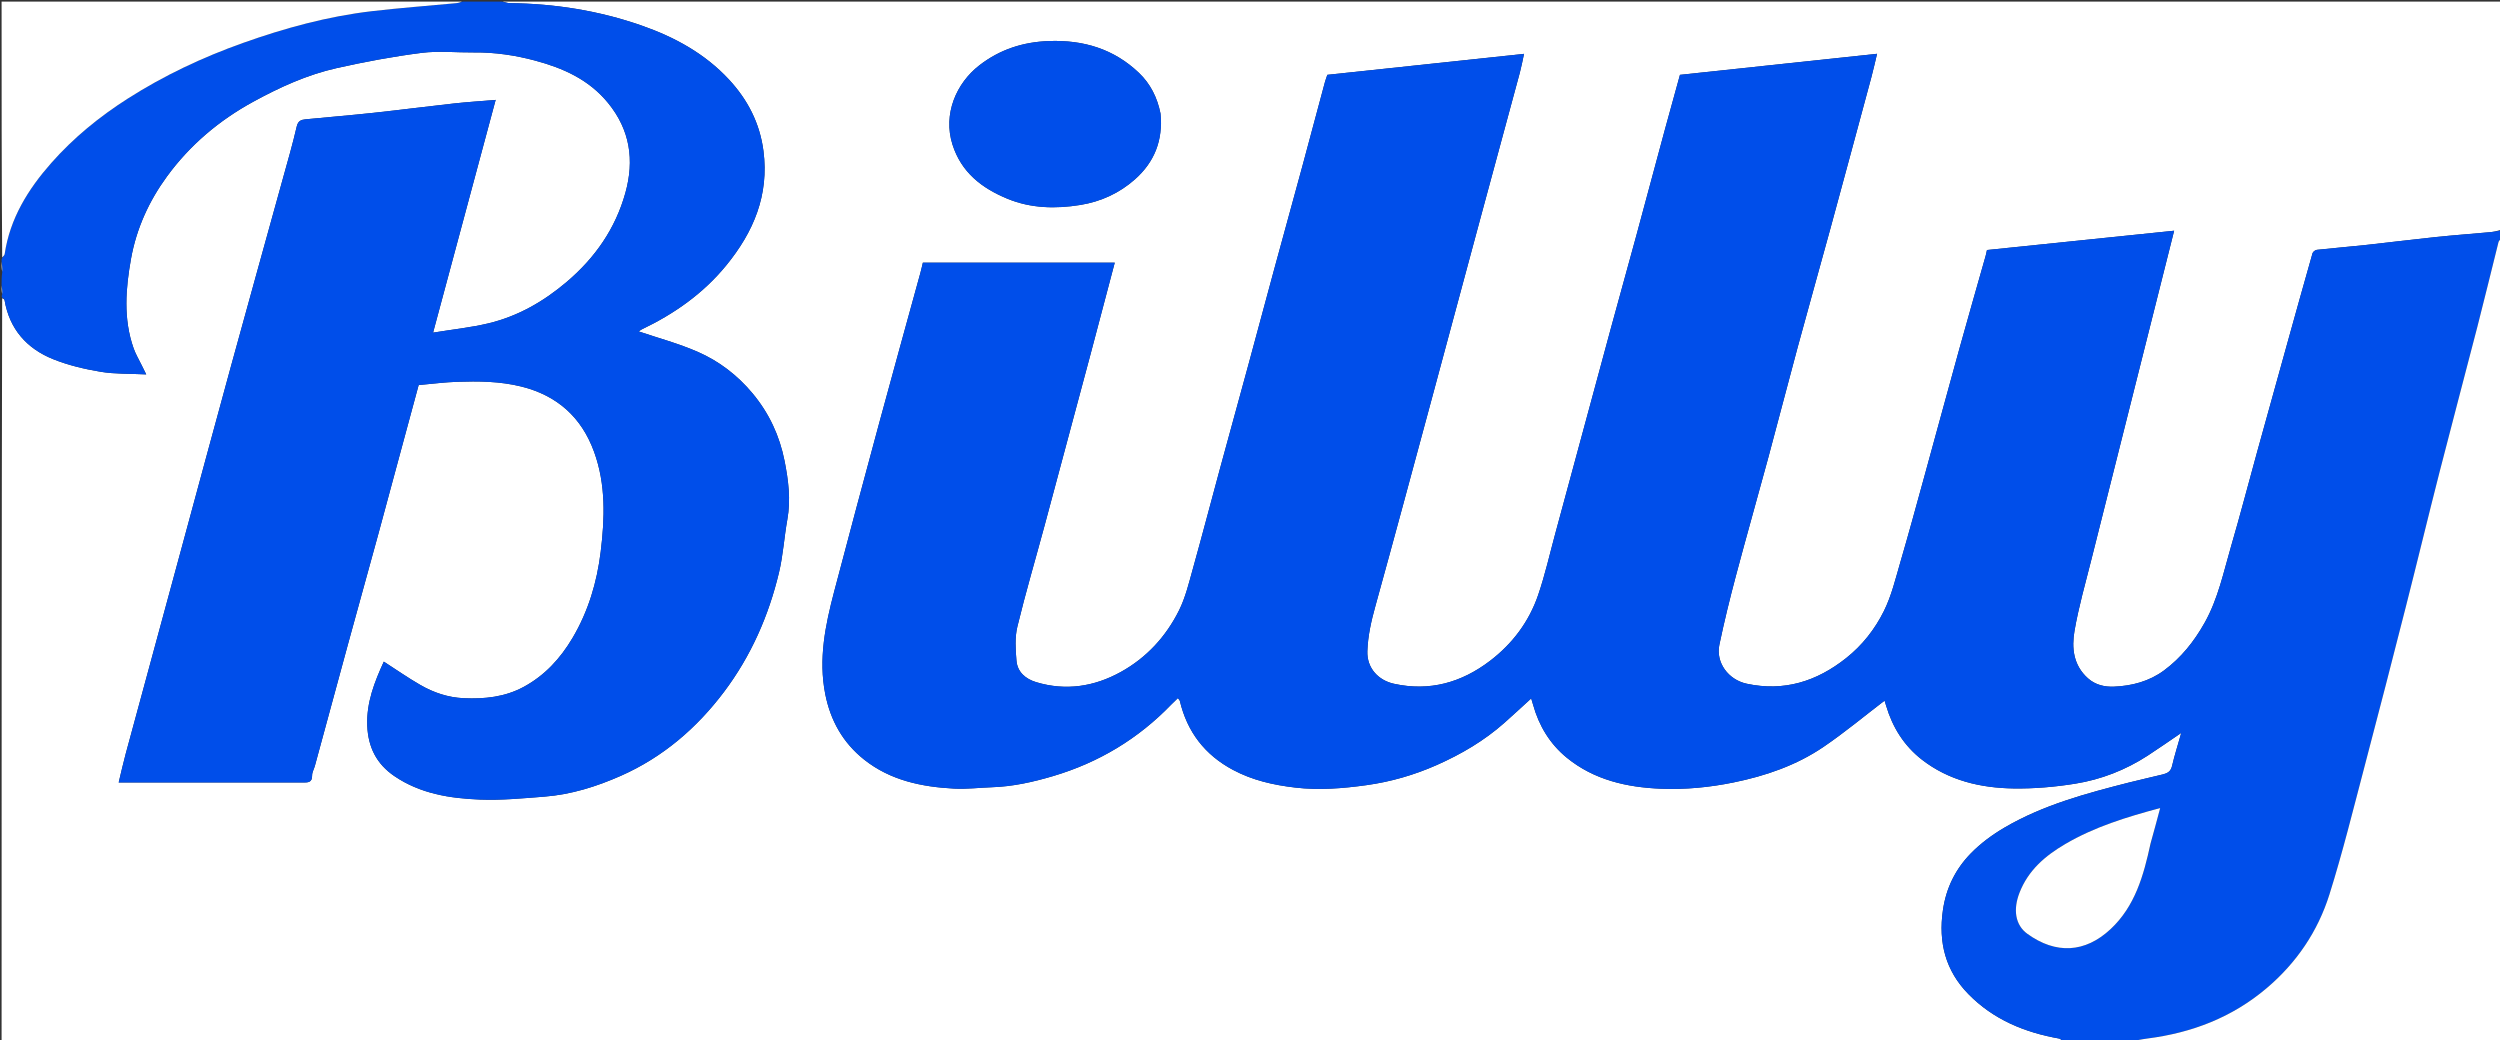 <svg version="1.1" id="Layer_1" xmlns="http://www.w3.org/2000/svg" xmlns:xlink="http://www.w3.org/1999/xlink" x="0px" y="0px"
	 width="100%" viewBox="0 0 1572 654" enable-background="new 0 0 1572 654" xml:space="preserve">
<rect x="0" y="0" width="1572" height="654" fill="#333333" stroke="none"/>
<path fill="#FFFFFF" opacity="1" stroke="none" 
	d="
M316,1 
	C735,1 1154,1 1573,1 
	C1573,48.779 1573,96.432 1572.567,144.542 
	C1570.067,145.333 1568.012,145.789 1565.932,145.979 
	C1554.49,147.028 1543.026,147.865 1531.6,149.054 
	C1517.117,150.562 1502.671,152.411 1488.194,153.975 
	C1477.764,155.102 1467.304,155.951 1456.875,157.088 
	C1455.864,157.198 1454.389,158.302 1454.125,159.228 
	C1448.665,178.363 1443.341,197.538 1438.007,216.71 
	C1431.72,239.307 1425.426,261.902 1419.18,284.51 
	C1413.75,304.16 1408.633,323.9 1402.911,343.464 
	C1398.15,359.738 1394.774,376.444 1386.293,391.559 
	C1379.663,403.374 1371.483,413.621 1360.683,421.607 
	C1351.425,428.453 1340.444,431.334 1329.163,431.769 
	C1323.552,431.985 1317.658,430.775 1312.892,426.514 
	C1303.651,418.252 1302.598,407.356 1304.461,396.604 
	C1307.082,381.477 1311.353,366.628 1315.101,351.705 
	C1332.365,282.956 1349.693,214.222 1367.099,145.078 
	C1327.653,149.147 1288.608,153.174 1249.407,157.217 
	C1249.124,158.463 1248.899,159.715 1248.555,160.932 
	C1243.054,180.388 1237.45,199.815 1232.048,219.298 
	C1224.611,246.114 1217.355,272.979 1209.964,299.808 
	C1205.022,317.742 1200.141,335.697 1194.923,353.551 
	C1191.89,363.928 1189.351,374.677 1184.584,384.26 
	C1178.937,395.614 1171.08,405.71 1160.817,413.842 
	C1142.275,428.532 1121.821,434.946 1098.389,429.937 
	C1086.685,427.435 1078.812,416.566 1081.135,405.444 
	C1084.18,390.868 1087.736,376.385 1091.562,361.992 
	C1098.17,337.132 1105.238,312.395 1111.958,287.565 
	C1118.215,264.446 1124.171,241.246 1130.441,218.13 
	C1137.174,193.305 1144.182,168.553 1150.955,143.738 
	C1159.604,112.053 1168.153,80.341 1176.703,48.629 
	C1177.975,43.908 1179.017,39.126 1180.296,33.831 
	C1138.334,38.31 1097.344,42.685 1056.357,47.06 
	C1053.186,58.557 1050.049,69.761 1047.009,80.992 
	C1040.964,103.328 1035.011,125.69 1028.944,148.02 
	C1023.684,167.379 1018.283,186.699 1013.008,206.054 
	C1006.966,228.222 1000.996,250.409 994.992,272.587 
	C989.327,293.515 983.676,314.447 977.988,335.368 
	C974.466,348.323 971.521,361.478 967.18,374.154 
	C961.442,390.91 951.069,404.738 936.939,415.524 
	C918.952,429.252 898.902,434.893 876.47,429.939 
	C866.852,427.814 859.417,420.243 859.798,409.415 
	C860.141,399.626 862.258,390.447 864.844,381.114 
	C876.724,338.234 888.272,295.262 899.886,252.309 
	C910.234,214.04 920.493,175.747 930.827,137.474 
	C939.094,106.857 947.432,76.259 955.688,45.639 
	C956.68,41.961 957.355,38.199 958.31,33.872 
	C916.531,38.323 875.553,42.688 834.636,47.047 
	C834.07,48.738 833.489,50.221 833.077,51.75 
	C828.368,69.253 823.731,86.777 818.984,104.27 
	C813.052,126.129 807.01,147.958 801.066,169.814 
	C795.673,189.645 790.38,209.503 784.986,229.334 
	C779.042,251.189 773.001,273.019 767.062,294.877 
	C761.334,315.958 755.814,337.097 749.935,358.137 
	C747.504,366.834 745.351,375.821 741.364,383.826 
	C733.175,400.263 720.964,413.562 704.789,422.518 
	C688.073,431.773 670.218,434.56 651.592,428.955 
	C644.891,426.939 639.745,422.617 639.149,415.366 
	C638.568,408.294 638.078,400.811 639.72,394.034 
	C644.898,372.661 651.154,351.55 656.882,330.308 
	C666.573,294.375 676.202,258.424 685.81,222.468 
	C690.892,203.45 695.874,184.404 700.96,165.148 
	C660.639,165.148 620.665,165.148 580.304,165.148 
	C579.797,167.25 579.334,169.423 578.747,171.562 
	C570.186,202.767 561.514,233.942 553.06,265.176 
	C543.42,300.788 533.853,336.421 524.485,372.105 
	C518.952,393.179 514.564,414.348 518.905,436.409 
	C522.21,453.203 530.109,467.121 543.391,477.656 
	C559.881,490.734 579.602,494.81 600.015,495.878 
	C607.903,496.291 615.861,495.28 623.791,495.013 
	C636.914,494.57 649.597,491.734 662.113,488.022 
	C690.861,479.497 715.737,464.558 736.568,442.943 
	C737.859,441.604 739.233,440.346 740.668,438.954 
	C741.349,439.937 741.774,440.299 741.878,440.737 
	C746.512,460.223 757.571,474.636 775.32,484.111 
	C787.605,490.67 800.653,493.593 814.401,495.219 
	C829.524,497.007 844.426,495.763 859.225,493.708 
	C874.462,491.592 889.287,487.331 903.464,481.041 
	C918.887,474.197 933.271,465.752 945.934,454.538 
	C951.579,449.539 957.097,444.397 962.826,439.179 
	C963.265,440.653 963.654,441.884 964,443.128 
	C967.69,456.41 974.656,467.877 985.24,476.493 
	C1002.337,490.412 1022.876,495.083 1044.403,495.951 
	C1059.739,496.569 1074.945,495.082 1089.996,492.014 
	C1110.191,487.897 1129.521,481.268 1146.6,469.656 
	C1159.951,460.579 1172.406,450.183 1185.011,440.562 
	C1185.111,440.887 1185.583,442.37 1186.025,443.862 
	C1190.049,457.435 1197.391,469.044 1208.489,477.667 
	C1225.318,490.744 1245.302,495.467 1266.107,495.778 
	C1279.03,495.972 1292.121,494.842 1304.891,492.784 
	C1321.147,490.165 1336.471,484.218 1350.399,475.182 
	C1357.259,470.732 1363.951,466.023 1371.573,460.851 
	C1369.431,468.42 1367.328,475.038 1365.748,481.779 
	C1364.972,485.087 1362.835,486.244 1360.118,486.922 
	C1353.045,488.687 1345.914,490.219 1338.85,492.02 
	C1311.838,498.907 1284.872,506.1 1260.573,520.304 
	C1252.887,524.796 1245.441,530.264 1239.249,536.614 
	C1229.709,546.397 1223.752,558.189 1221.714,572.256 
	C1218.76,592.646 1223.354,610.37 1237.677,625.029 
	C1253.354,641.074 1273.166,649.248 1294.987,653.072 
	C1295.747,653.205 1296.333,654.335 1297,655 
	C865.102,655 433.204,655 1,655 
	C1,499.305 1,343.611 1.364,187.574 
	C2.12,187.744 2.77,188.211 2.866,188.772 
	C5.969,206.953 16.822,219.157 33.371,225.83 
	C42.885,229.666 53.146,232.08 63.297,233.777 
	C72.288,235.279 81.591,234.905 91.94,235.419 
	C90.561,232.634 89.79,231.102 89.04,229.559 
	C87.343,226.066 85.308,222.69 84.024,219.05 
	C77.458,200.439 79.024,181.356 82.404,162.592 
	C85.797,143.761 93.639,126.455 105.017,110.91 
	C119.488,91.14 137.764,75.719 159.183,64.001 
	C175.874,54.87 193.196,46.968 211.795,42.802 
	C229.376,38.864 247.159,35.532 265.021,33.255 
	C275.867,31.873 287.032,33.09 298.052,32.976 
	C311.078,32.842 323.849,34.715 336.366,38.063 
	C354.044,42.791 370.292,49.989 382.341,64.735 
	C396.231,81.735 398.961,100.744 393.234,121.282 
	C386.959,143.781 374.198,162.079 356.43,177.194 
	C341.823,189.621 325.606,198.918 306.984,203.351 
	C295.962,205.975 284.595,207.155 272.315,209.158 
	C285.676,159.472 298.576,111.497 311.664,62.825 
	C302.033,63.633 293.686,64.153 285.383,65.068 
	C268.479,66.931 251.613,69.135 234.706,70.957 
	C220.523,72.484 206.3,73.642 192.101,75.026 
	C189.336,75.296 187.395,76.005 186.57,79.587 
	C184.032,90.615 180.848,101.496 177.832,112.411 
	C166.932,151.859 155.923,191.277 145.098,230.745 
	C134.699,268.657 124.479,306.618 114.175,344.557 
	C102.472,387.648 90.747,430.733 79.079,473.833 
	C77.494,479.687 76.186,485.617 74.631,492 
	C80.575,492 85.72,492 90.866,492 
	C124.028,492 157.19,491.981 190.353,492.03 
	C193.569,492.035 196.335,492.184 196.26,487.607 
	C196.228,485.609 197.446,483.607 197.998,481.581 
	C205.015,455.824 211.981,430.054 219.026,404.305 
	C225.303,381.368 231.7,358.464 237.973,335.526 
	C243.222,316.332 248.366,297.11 253.561,277.901 
	C256.798,265.929 260.043,253.959 263.246,242.13 
	C271.621,241.39 279.454,240.35 287.313,240.081 
	C300.825,239.62 314.335,239.734 327.61,243.007 
	C350.233,248.583 365.614,262.247 373.572,284.132 
	C381.043,304.676 380.278,325.992 377.701,347.052 
	C375.376,366.055 369.916,384.438 359.992,401.177 
	C352.336,414.09 342.529,424.784 329.179,431.977 
	C317.38,438.335 304.66,439.611 291.549,439.024 
	C281.755,438.586 272.721,435.538 264.371,430.738 
	C256.54,426.236 249.113,421.033 241.34,416.031 
	C235.476,428.865 230.368,441.76 230.929,456.306 
	C231.449,469.795 236.769,480.378 247.981,488.012 
	C264.237,499.081 282.888,502.025 301.784,502.768 
	C315.253,503.298 328.833,501.981 342.319,500.924 
	C359.132,499.607 375.09,494.6 390.425,487.811 
	C416.823,476.122 438.125,457.817 455.318,434.968 
	C472.181,412.557 483.352,387.175 489.849,359.935 
	C492.446,349.047 493.091,337.708 495.081,326.656 
	C497.318,314.238 495.743,302.025 493.365,289.953 
	C490.251,274.138 483.666,259.889 473.182,247.315 
	C463.637,235.868 452.113,227.087 438.745,221.241 
	C426.736,215.989 413.924,212.572 401.641,208.404 
	C401.797,208.296 402.591,207.571 403.521,207.126 
	C423.975,197.348 442.143,184.611 456.631,166.908 
	C473.822,145.903 483.674,122.669 480.058,94.864 
	C477.79,77.422 470.1,62.64 458.368,49.995 
	C443.279,33.732 424.242,23.339 403.577,16.107 
	C376.736,6.715 348.935,2.281 320.484,1.959 
	C318.986,1.942 317.495,1.333 316,1 
M729.656,71.162 
	C727.718,61.33 723.32,52.614 716.132,45.779 
	C700.362,30.783 681.343,25.048 659.638,25.805 
	C643.182,26.379 628.603,31.163 615.789,41.104 
	C601.313,52.336 592.878,71.7 598.88,90.777 
	C604.411,108.357 617.326,118.29 633.42,124.944 
	C648.257,131.079 663.827,131.38 679.359,128.865 
	C692.191,126.787 703.883,121.455 713.69,112.738 
	C725.843,101.936 731.376,88.32 729.656,71.162 
z"/>
<path fill="#004EEA" opacity="1" stroke="none" 
	d="
M1297.469,655 
	C1296.333,654.335 1295.747,653.205 1294.987,653.072 
	C1273.166,649.248 1253.354,641.074 1237.677,625.029 
	C1223.354,610.37 1218.76,592.646 1221.714,572.256 
	C1223.752,558.189 1229.709,546.397 1239.249,536.614 
	C1245.441,530.264 1252.887,524.796 1260.573,520.304 
	C1284.872,506.1 1311.838,498.907 1338.85,492.02 
	C1345.914,490.219 1353.045,488.687 1360.118,486.922 
	C1362.835,486.244 1364.972,485.087 1365.748,481.779 
	C1367.328,475.038 1369.431,468.42 1371.573,460.851 
	C1363.951,466.023 1357.259,470.732 1350.399,475.182 
	C1336.471,484.218 1321.147,490.165 1304.891,492.784 
	C1292.121,494.842 1279.03,495.972 1266.107,495.778 
	C1245.302,495.467 1225.318,490.744 1208.489,477.667 
	C1197.391,469.044 1190.049,457.435 1186.025,443.862 
	C1185.583,442.37 1185.111,440.887 1185.011,440.562 
	C1172.406,450.183 1159.951,460.579 1146.6,469.656 
	C1129.521,481.268 1110.191,487.897 1089.996,492.014 
	C1074.945,495.082 1059.739,496.569 1044.403,495.951 
	C1022.876,495.083 1002.337,490.412 985.24,476.493 
	C974.656,467.877 967.69,456.41 964,443.128 
	C963.654,441.884 963.265,440.653 962.826,439.179 
	C957.097,444.397 951.579,449.539 945.934,454.538 
	C933.271,465.752 918.887,474.197 903.464,481.041 
	C889.287,487.331 874.462,491.592 859.225,493.708 
	C844.426,495.763 829.524,497.007 814.401,495.219 
	C800.653,493.593 787.605,490.67 775.32,484.111 
	C757.571,474.636 746.512,460.223 741.878,440.737 
	C741.774,440.299 741.349,439.937 740.668,438.954 
	C739.233,440.346 737.859,441.604 736.568,442.943 
	C715.737,464.558 690.861,479.497 662.113,488.022 
	C649.597,491.734 636.914,494.57 623.791,495.013 
	C615.861,495.28 607.903,496.291 600.015,495.878 
	C579.602,494.81 559.881,490.734 543.391,477.656 
	C530.109,467.121 522.21,453.203 518.905,436.409 
	C514.564,414.348 518.952,393.179 524.485,372.105 
	C533.853,336.421 543.42,300.788 553.06,265.176 
	C561.514,233.942 570.186,202.767 578.747,171.562 
	C579.334,169.423 579.797,167.25 580.304,165.148 
	C620.665,165.148 660.639,165.148 700.96,165.148 
	C695.874,184.404 690.892,203.45 685.81,222.468 
	C676.202,258.424 666.573,294.375 656.882,330.308 
	C651.154,351.55 644.898,372.661 639.72,394.034 
	C638.078,400.811 638.568,408.294 639.149,415.366 
	C639.745,422.617 644.891,426.939 651.592,428.955 
	C670.218,434.56 688.073,431.773 704.789,422.518 
	C720.964,413.562 733.175,400.263 741.364,383.826 
	C745.351,375.821 747.504,366.834 749.935,358.137 
	C755.814,337.097 761.334,315.958 767.062,294.877 
	C773.001,273.019 779.042,251.189 784.986,229.334 
	C790.38,209.503 795.673,189.645 801.066,169.814 
	C807.01,147.958 813.052,126.129 818.984,104.27 
	C823.731,86.777 828.368,69.253 833.077,51.75 
	C833.489,50.221 834.07,48.738 834.636,47.047 
	C875.553,42.688 916.531,38.323 958.31,33.872 
	C957.355,38.199 956.68,41.961 955.688,45.639 
	C947.432,76.259 939.094,106.857 930.827,137.474 
	C920.493,175.747 910.234,214.04 899.886,252.309 
	C888.272,295.262 876.724,338.234 864.844,381.114 
	C862.258,390.447 860.141,399.626 859.798,409.415 
	C859.417,420.243 866.852,427.814 876.47,429.939 
	C898.902,434.893 918.952,429.252 936.939,415.524 
	C951.069,404.738 961.442,390.91 967.18,374.154 
	C971.521,361.478 974.466,348.323 977.988,335.368 
	C983.676,314.447 989.327,293.515 994.992,272.587 
	C1000.996,250.409 1006.966,228.222 1013.008,206.054 
	C1018.283,186.699 1023.684,167.379 1028.944,148.02 
	C1035.011,125.69 1040.964,103.328 1047.009,80.992 
	C1050.049,69.761 1053.186,58.557 1056.357,47.06 
	C1097.344,42.685 1138.334,38.31 1180.296,33.831 
	C1179.017,39.126 1177.975,43.908 1176.703,48.629 
	C1168.153,80.341 1159.604,112.053 1150.955,143.738 
	C1144.182,168.553 1137.174,193.305 1130.441,218.13 
	C1124.171,241.246 1118.215,264.446 1111.958,287.565 
	C1105.238,312.395 1098.17,337.132 1091.562,361.992 
	C1087.736,376.385 1084.18,390.868 1081.135,405.444 
	C1078.812,416.566 1086.685,427.435 1098.389,429.937 
	C1121.821,434.946 1142.275,428.532 1160.817,413.842 
	C1171.08,405.71 1178.937,395.614 1184.584,384.26 
	C1189.351,374.677 1191.89,363.928 1194.923,353.551 
	C1200.141,335.697 1205.022,317.742 1209.964,299.808 
	C1217.355,272.979 1224.611,246.114 1232.048,219.298 
	C1237.45,199.815 1243.054,180.388 1248.555,160.932 
	C1248.899,159.715 1249.124,158.463 1249.407,157.217 
	C1288.608,153.174 1327.653,149.147 1367.099,145.078 
	C1349.693,214.222 1332.365,282.956 1315.101,351.705 
	C1311.353,366.628 1307.082,381.477 1304.461,396.604 
	C1302.598,407.356 1303.651,418.252 1312.892,426.514 
	C1317.658,430.775 1323.552,431.985 1329.163,431.769 
	C1340.444,431.334 1351.425,428.453 1360.683,421.607 
	C1371.483,413.621 1379.663,403.374 1386.293,391.559 
	C1394.774,376.444 1398.15,359.738 1402.911,343.464 
	C1408.633,323.9 1413.75,304.16 1419.18,284.51 
	C1425.426,261.902 1431.72,239.307 1438.007,216.71 
	C1443.341,197.538 1448.665,178.363 1454.125,159.228 
	C1454.389,158.302 1455.864,157.198 1456.875,157.088 
	C1467.304,155.951 1477.764,155.102 1488.194,153.975 
	C1502.671,152.411 1517.117,150.562 1531.6,149.054 
	C1543.026,147.865 1554.49,147.028 1565.932,145.979 
	C1568.012,145.789 1570.067,145.333 1572.567,145 
	C1573,146.389 1573,147.778 1572.635,149.7 
	C1571.853,150.914 1571.233,151.542 1571.048,152.28 
	C1566.602,170.011 1562.327,187.786 1557.767,205.487 
	C1549.938,235.878 1541.816,266.194 1534.043,296.6 
	C1526.827,324.822 1520.015,353.147 1512.827,381.376 
	C1504.325,414.769 1495.738,448.142 1486.95,481.46 
	C1479.817,508.504 1473.136,535.708 1464.762,562.372 
	C1457.475,585.577 1444.147,605.34 1425.322,621.312 
	C1403.532,639.799 1378.233,649.443 1350.25,653.029 
	C1346.478,653.512 1342.749,654.335 1339,655 
	C1325.312,655 1311.625,655 1297.469,655 
M1352.482,530.016 
	C1354.381,522.888 1356.281,515.759 1358.325,508.09 
	C1337.18,513.753 1317.049,519.928 1298.62,530.733 
	C1286.006,538.129 1275.394,547.168 1269.881,561.294 
	C1265.766,571.837 1267.092,581.616 1274.808,587.194 
	C1292.69,600.121 1311.083,599.239 1327.162,584.202 
	C1342.527,569.835 1347.923,550.512 1352.482,530.016 
z"/>
<path fill="#004EEA" opacity="1" stroke="none" 
	d="
M315.531,1 
	C317.495,1.333 318.986,1.942 320.484,1.959 
	C348.935,2.281 376.736,6.715 403.577,16.107 
	C424.242,23.339 443.279,33.732 458.368,49.995 
	C470.1,62.64 477.79,77.422 480.058,94.864 
	C483.674,122.669 473.822,145.903 456.631,166.908 
	C442.143,184.611 423.975,197.348 403.521,207.126 
	C402.591,207.571 401.797,208.296 401.641,208.404 
	C413.924,212.572 426.736,215.989 438.745,221.241 
	C452.113,227.087 463.637,235.868 473.182,247.315 
	C483.666,259.889 490.251,274.138 493.365,289.953 
	C495.743,302.025 497.318,314.238 495.081,326.656 
	C493.091,337.708 492.446,349.047 489.849,359.935 
	C483.352,387.175 472.181,412.557 455.318,434.968 
	C438.125,457.817 416.823,476.122 390.425,487.811 
	C375.09,494.6 359.132,499.607 342.319,500.924 
	C328.833,501.981 315.253,503.298 301.784,502.768 
	C282.888,502.025 264.237,499.081 247.981,488.012 
	C236.769,480.378 231.449,469.795 230.929,456.306 
	C230.368,441.76 235.476,428.865 241.34,416.031 
	C249.113,421.033 256.54,426.236 264.371,430.738 
	C272.721,435.538 281.755,438.586 291.549,439.024 
	C304.66,439.611 317.38,438.335 329.179,431.977 
	C342.529,424.784 352.336,414.09 359.992,401.177 
	C369.916,384.438 375.376,366.055 377.701,347.052 
	C380.278,325.992 381.043,304.676 373.572,284.132 
	C365.614,262.247 350.233,248.583 327.61,243.007 
	C314.335,239.734 300.825,239.62 287.313,240.081 
	C279.454,240.35 271.621,241.39 263.246,242.13 
	C260.043,253.959 256.798,265.929 253.561,277.901 
	C248.366,297.11 243.222,316.332 237.973,335.526 
	C231.7,358.464 225.303,381.368 219.026,404.305 
	C211.981,430.054 205.015,455.824 197.998,481.581 
	C197.446,483.607 196.228,485.609 196.26,487.607 
	C196.335,492.184 193.569,492.035 190.353,492.03 
	C157.19,491.981 124.028,492 90.866,492 
	C85.72,492 80.575,492 74.631,492 
	C76.186,485.617 77.494,479.687 79.079,473.833 
	C90.747,430.733 102.472,387.648 114.175,344.557 
	C124.479,306.618 134.699,268.657 145.098,230.745 
	C155.923,191.277 166.932,151.859 177.832,112.411 
	C180.848,101.496 184.032,90.615 186.57,79.587 
	C187.395,76.005 189.336,75.296 192.101,75.026 
	C206.3,73.642 220.523,72.484 234.706,70.957 
	C251.613,69.135 268.479,66.931 285.383,65.068 
	C293.686,64.153 302.033,63.633 311.664,62.825 
	C298.576,111.497 285.676,159.472 272.315,209.158 
	C284.595,207.155 295.962,205.975 306.984,203.351 
	C325.606,198.918 341.823,189.621 356.43,177.194 
	C374.198,162.079 386.959,143.781 393.234,121.282 
	C398.961,100.744 396.231,81.735 382.341,64.735 
	C370.292,49.989 354.044,42.791 336.366,38.063 
	C323.849,34.715 311.078,32.842 298.052,32.976 
	C287.032,33.09 275.867,31.873 265.021,33.255 
	C247.159,35.532 229.376,38.864 211.795,42.802 
	C193.196,46.968 175.874,54.87 159.183,64.001 
	C137.764,75.719 119.488,91.14 105.017,110.91 
	C93.639,126.455 85.797,143.761 82.404,162.592 
	C79.024,181.356 77.458,200.439 84.024,219.05 
	C85.308,222.69 87.343,226.066 89.04,229.559 
	C89.79,231.102 90.561,232.634 91.94,235.419 
	C81.591,234.905 72.288,235.279 63.297,233.777 
	C53.146,232.08 42.885,229.666 33.371,225.83 
	C16.822,219.157 5.969,206.953 2.866,188.772 
	C2.77,188.211 2.12,187.744 1.364,187.116 
	C1,186.556 1,186.111 1.364,185.187 
	C1.485,182.805 1.243,180.902 1,179 
	C1,176.629 1,174.259 1.371,171.291 
	C1.495,168.463 1.247,166.231 1,164 
	C1,163.556 1,163.111 1.369,162.212 
	C2.153,161.077 2.836,160.437 2.943,159.711 
	C6.262,137.322 17.725,118.934 32.263,102.473 
	C46.214,86.676 62.464,73.406 80.329,62.007 
	C103.131,47.458 127.363,36.047 152.761,27.015 
	C179.065,17.661 205.921,10.308 233.709,7.046 
	C251.433,4.966 269.249,3.669 287.018,1.973 
	C288.364,1.845 289.674,1.333 291,1 
	C299.021,1 307.042,1 315.531,1 
z"/>
<path fill="#FFFFFF" opacity="1" stroke="none" 
	d="
M1339.469,655 
	C1342.749,654.335 1346.478,653.512 1350.25,653.029 
	C1378.233,649.443 1403.532,639.799 1425.322,621.312 
	C1444.147,605.34 1457.475,585.577 1464.762,562.372 
	C1473.136,535.708 1479.817,508.504 1486.95,481.46 
	C1495.738,448.142 1504.325,414.769 1512.827,381.376 
	C1520.015,353.147 1526.827,324.822 1534.043,296.6 
	C1541.816,266.194 1549.938,235.878 1557.767,205.487 
	C1562.327,187.786 1566.602,170.011 1571.048,152.28 
	C1571.233,151.542 1571.853,150.914 1572.635,150.117 
	C1573,318.234 1573,486.467 1573,655 
	C1495.313,655 1417.625,655 1339.469,655 
z"/>
<path fill="#FFFFFF" opacity="1" stroke="none" 
	d="
M290.531,1 
	C289.674,1.333 288.364,1.845 287.018,1.973 
	C269.249,3.669 251.433,4.966 233.709,7.046 
	C205.921,10.308 179.065,17.661 152.761,27.015 
	C127.363,36.047 103.131,47.458 80.329,62.007 
	C62.464,73.406 46.214,86.676 32.263,102.473 
	C17.725,118.934 6.262,137.322 2.943,159.711 
	C2.836,160.437 2.153,161.077 1.369,161.879 
	C1,108.385 1,54.771 1,1 
	C97.354,1 193.708,1 290.531,1 
z"/>
<path fill="#FFFFFF" opacity="1" stroke="none" 
	d="
M1,164.437 
	C1.247,166.231 1.495,168.463 1.371,170.847 
	C1,168.958 1,166.917 1,164.437 
z"/>
<path fill="#FFFFFF" opacity="1" stroke="none" 
	d="
M1,179.428 
	C1.243,180.902 1.485,182.805 1.364,184.854 
	C1,183.286 1,181.571 1,179.428 
z"/>
<path fill="#004EEA" opacity="1" stroke="none" 
	d="
M729.807,71.587 
	C731.376,88.32 725.843,101.936 713.69,112.738 
	C703.883,121.455 692.191,126.787 679.359,128.865 
	C663.827,131.38 648.257,131.079 633.42,124.944 
	C617.326,118.29 604.411,108.357 598.88,90.777 
	C592.878,71.7 601.313,52.336 615.789,41.104 
	C628.603,31.163 643.182,26.379 659.638,25.805 
	C681.343,25.048 700.362,30.783 716.132,45.779 
	C723.32,52.614 727.718,61.33 729.807,71.587 
z"/>
<path fill="#FFFFFF" opacity="1" stroke="none" 
	d="
M1352.272,530.384 
	C1347.923,550.512 1342.527,569.835 1327.162,584.202 
	C1311.083,599.239 1292.69,600.121 1274.808,587.194 
	C1267.092,581.616 1265.766,571.837 1269.881,561.294 
	C1275.394,547.168 1286.006,538.129 1298.62,530.733 
	C1317.049,519.928 1337.18,513.753 1358.325,508.09 
	C1356.281,515.759 1354.381,522.888 1352.272,530.384 
z"/>
</svg>